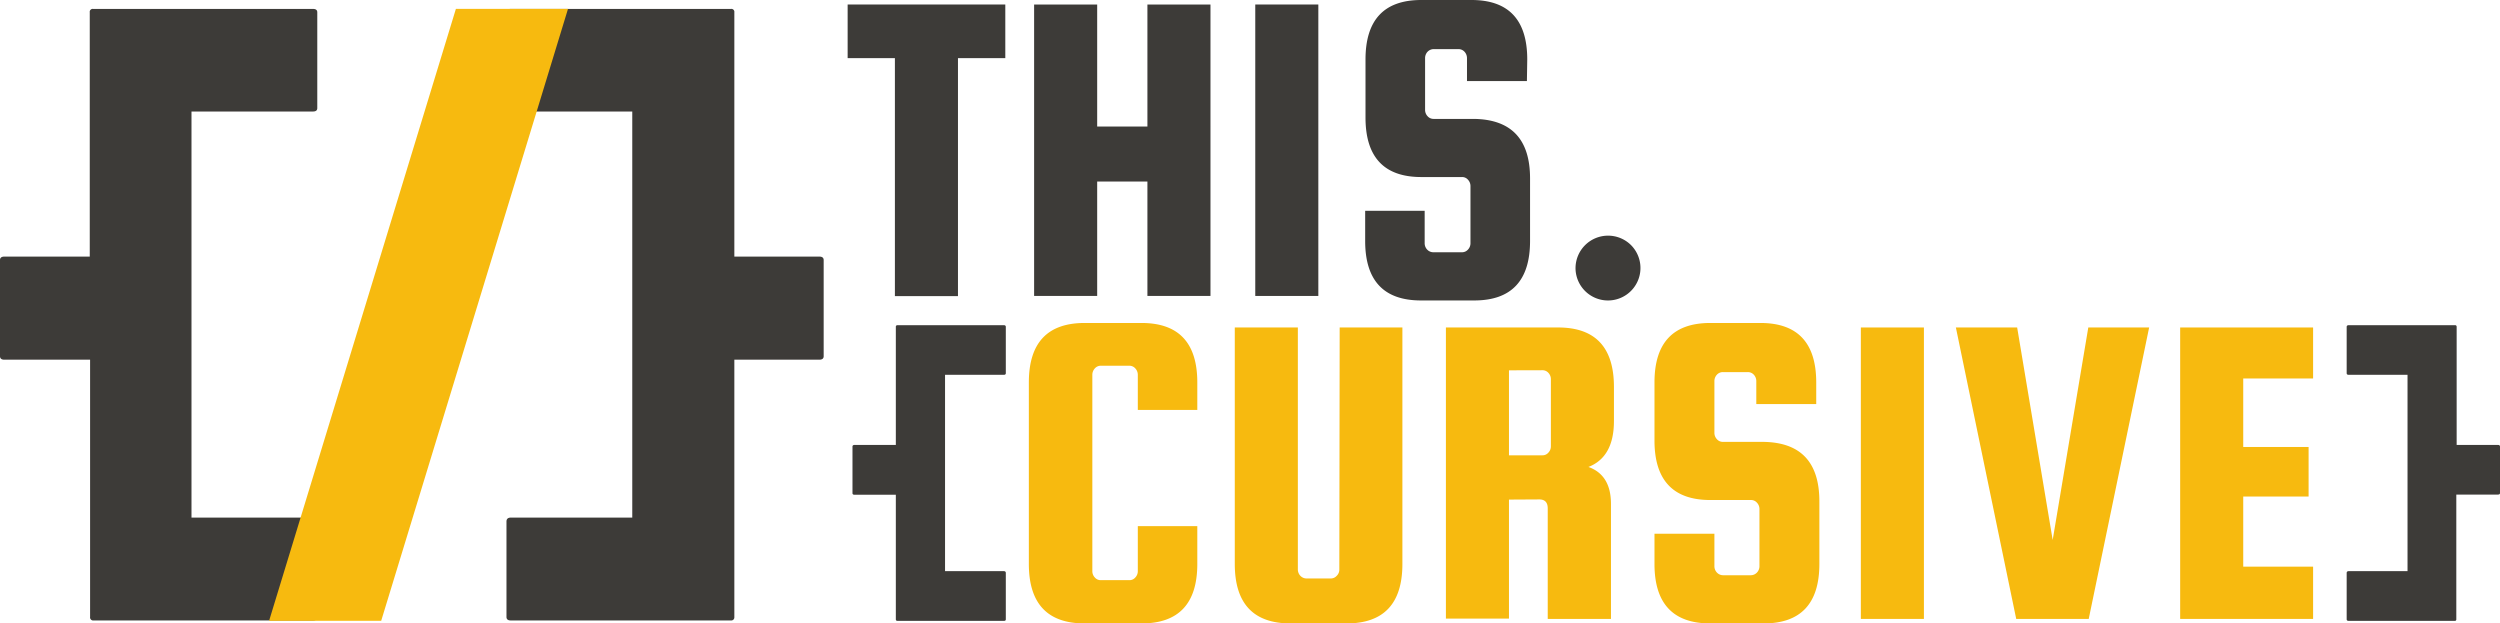 <svg xmlns="http://www.w3.org/2000/svg" viewBox="0 0 294.14 73.35"><defs><style>.cls-1{fill:#3d3b38;}.cls-2{fill:#f7ba0f;}</style></defs><g id="Warstwa_2" data-name="Warstwa 2"><g id="Warstwa_1-2" data-name="Warstwa 1"><path class="cls-1" d="M99.73,6.84V.53h18.55V6.84h-5.57v28h-7.42v-28Z"/><path class="cls-1" d="M129.09,21.36V34.82h-7.42V.53h7.42V14.89H135V.53h7.42V34.82H135V21.36Z"/><path class="cls-1" d="M155.11.53V34.82h-7.42V.53Z"/><path class="cls-1" d="M179.65,9.54H172.6V6.84a1.1,1.1,0,0,0-.29-.75.94.94,0,0,0-.72-.31h-2.91a1,1,0,0,0-.72.31,1.1,1.1,0,0,0-.29.75v6.09a1.08,1.08,0,0,0,.29.74.93.93,0,0,0,.72.32h4.77q6.57.11,6.57,7v7.36q0,7-6.57,7h-6.26q-6.57,0-6.57-7V24.8h7v3.82a1.08,1.08,0,0,0,.29.74,1,1,0,0,0,.72.32H172a.93.93,0,0,0,.72-.32,1.08,1.08,0,0,0,.29-.74V21.89a1.08,1.08,0,0,0-.29-.74.9.9,0,0,0-.72-.32h-4.77q-6.57,0-6.57-7V7q0-7,6.57-7h5.89q6.57,0,6.57,7Z"/><path class="cls-1" d="M185.37,31.53a3.83,3.83,0,0,1,6.52-2.7,3.82,3.82,0,1,1-6.52,2.7Z"/><path class="cls-2" d="M133.87,67.2V61.9h7v4.45q0,7-6.57,7h-6.68q-6.57,0-6.57-7V45q0-7,6.57-7h6.68q6.57,0,6.57,7v3.23h-7V44.09a1.1,1.1,0,0,0-.29-.74.93.93,0,0,0-.71-.32h-3.34a.93.93,0,0,0-.72.32,1.1,1.1,0,0,0-.29.74V67.2a1.06,1.06,0,0,0,.29.74.9.9,0,0,0,.72.32h3.34a.9.9,0,0,0,.71-.32A1.06,1.06,0,0,0,133.87,67.2Z"/><path class="cls-2" d="M157.62,38.53H165V66.35q0,7-6.58,7h-6.57q-6.57,0-6.57-7V38.53h7.42V67a1.08,1.08,0,0,0,.29.74,1,1,0,0,0,.72.32h2.86a.93.93,0,0,0,.71-.32,1,1,0,0,0,.3-.74Z"/><path class="cls-2" d="M177.54,58.78v14h-7.42V38.53h13.2q6.57,0,6.57,7v4c0,2.83-1,4.63-3,5.41q2.65.95,2.65,4.34V72.82H182.1v-13c0-.71-.33-1.06-1-1.06Zm0-15.21v10h3.93a.9.9,0,0,0,.71-.32,1.06,1.06,0,0,0,.29-.74v-7.9a1.08,1.08,0,0,0-.29-.74.92.92,0,0,0-.71-.31Z"/><path class="cls-2" d="M213.69,47.54h-7.05v-2.7a1.1,1.1,0,0,0-.29-.75.94.94,0,0,0-.72-.31h-2.91a.94.94,0,0,0-.72.31,1.1,1.1,0,0,0-.29.75v6.09a1.08,1.08,0,0,0,.29.74.92.92,0,0,0,.72.32h4.77q6.57.1,6.57,7v7.36q0,7-6.57,7h-6.26q-6.57,0-6.57-7V62.8h7.05v3.82a1.08,1.08,0,0,0,.29.74,1,1,0,0,0,.72.32H206a1,1,0,0,0,.72-.32,1.08,1.08,0,0,0,.29-.74V59.89a1.08,1.08,0,0,0-.29-.74.92.92,0,0,0-.72-.32h-4.77q-6.57,0-6.57-7V45q0-7,6.57-7h5.89q6.57,0,6.57,7Z"/><path class="cls-2" d="M226.36,38.53V72.82h-7.42V38.53Z"/><path class="cls-2" d="M245.7,38.53h7.16l-7.11,34.29h-8.53l-7.1-34.29h7.21l4.18,25Z"/><path class="cls-2" d="M263.93,66.67h8.22v6.15H256.51V38.53h15.64v6h-8.22v8.06h7.69v5.83h-7.69Z"/><path class="cls-1" d="M288.85,73.05h-12.5c-.17,0-.25-.06-.25-.19V67.42c0-.15.08-.22.25-.22h6.91V44.1h-6.91c-.17,0-.25-.06-.25-.2V38.46c0-.13.08-.2.25-.2h12.5c.13,0,.19.07.19.2V52.35h4.86c.16,0,.24.07.24.2V58c0,.13-.08.19-.24.19H289V72.86A.17.17,0,0,1,288.85,73.05Z"/><path class="cls-1" d="M118.1,73.05H105.6c-.13,0-.2-.06-.2-.19V58.21h-4.86c-.16,0-.24-.06-.24-.19V52.55c0-.13.08-.2.24-.2h4.86V38.46a.18.18,0,0,1,.2-.2h12.5c.16,0,.24.07.24.2V43.9c0,.14-.08.2-.24.2h-6.91V67.2h6.91c.16,0,.24.07.24.22v5.44C118.34,73,118.26,73.05,118.1,73.05Z"/><path class="cls-1" d="M86,73H60.09c-.33,0-.5-.14-.5-.41V61.36c0-.3.17-.46.5-.46h14.3V13.12H60.09c-.33,0-.5-.13-.5-.4V1.45c0-.27.17-.4.5-.4H86a.35.35,0,0,1,.4.4V30.19h10c.34,0,.51.14.51.41V41.91c0,.27-.17.41-.51.41h-10v30.3A.36.36,0,0,1,86,73Z"/><path class="cls-1" d="M36.82,73H11a.36.36,0,0,1-.4-.41V42.32H.51c-.34,0-.51-.14-.51-.41V30.6c0-.27.17-.41.51-.41H10.56V1.45a.35.35,0,0,1,.4-.4H36.82c.34,0,.51.13.51.4V12.72c0,.27-.17.4-.51.4H22.53V60.9H36.82c.34,0,.51.16.51.46V72.62C37.33,72.89,37.16,73,36.82,73Z"/><polygon class="cls-2" points="44.85 73.04 31.66 73.04 53.64 1.04 66.83 1.04 44.85 73.04"/></g></g></svg>